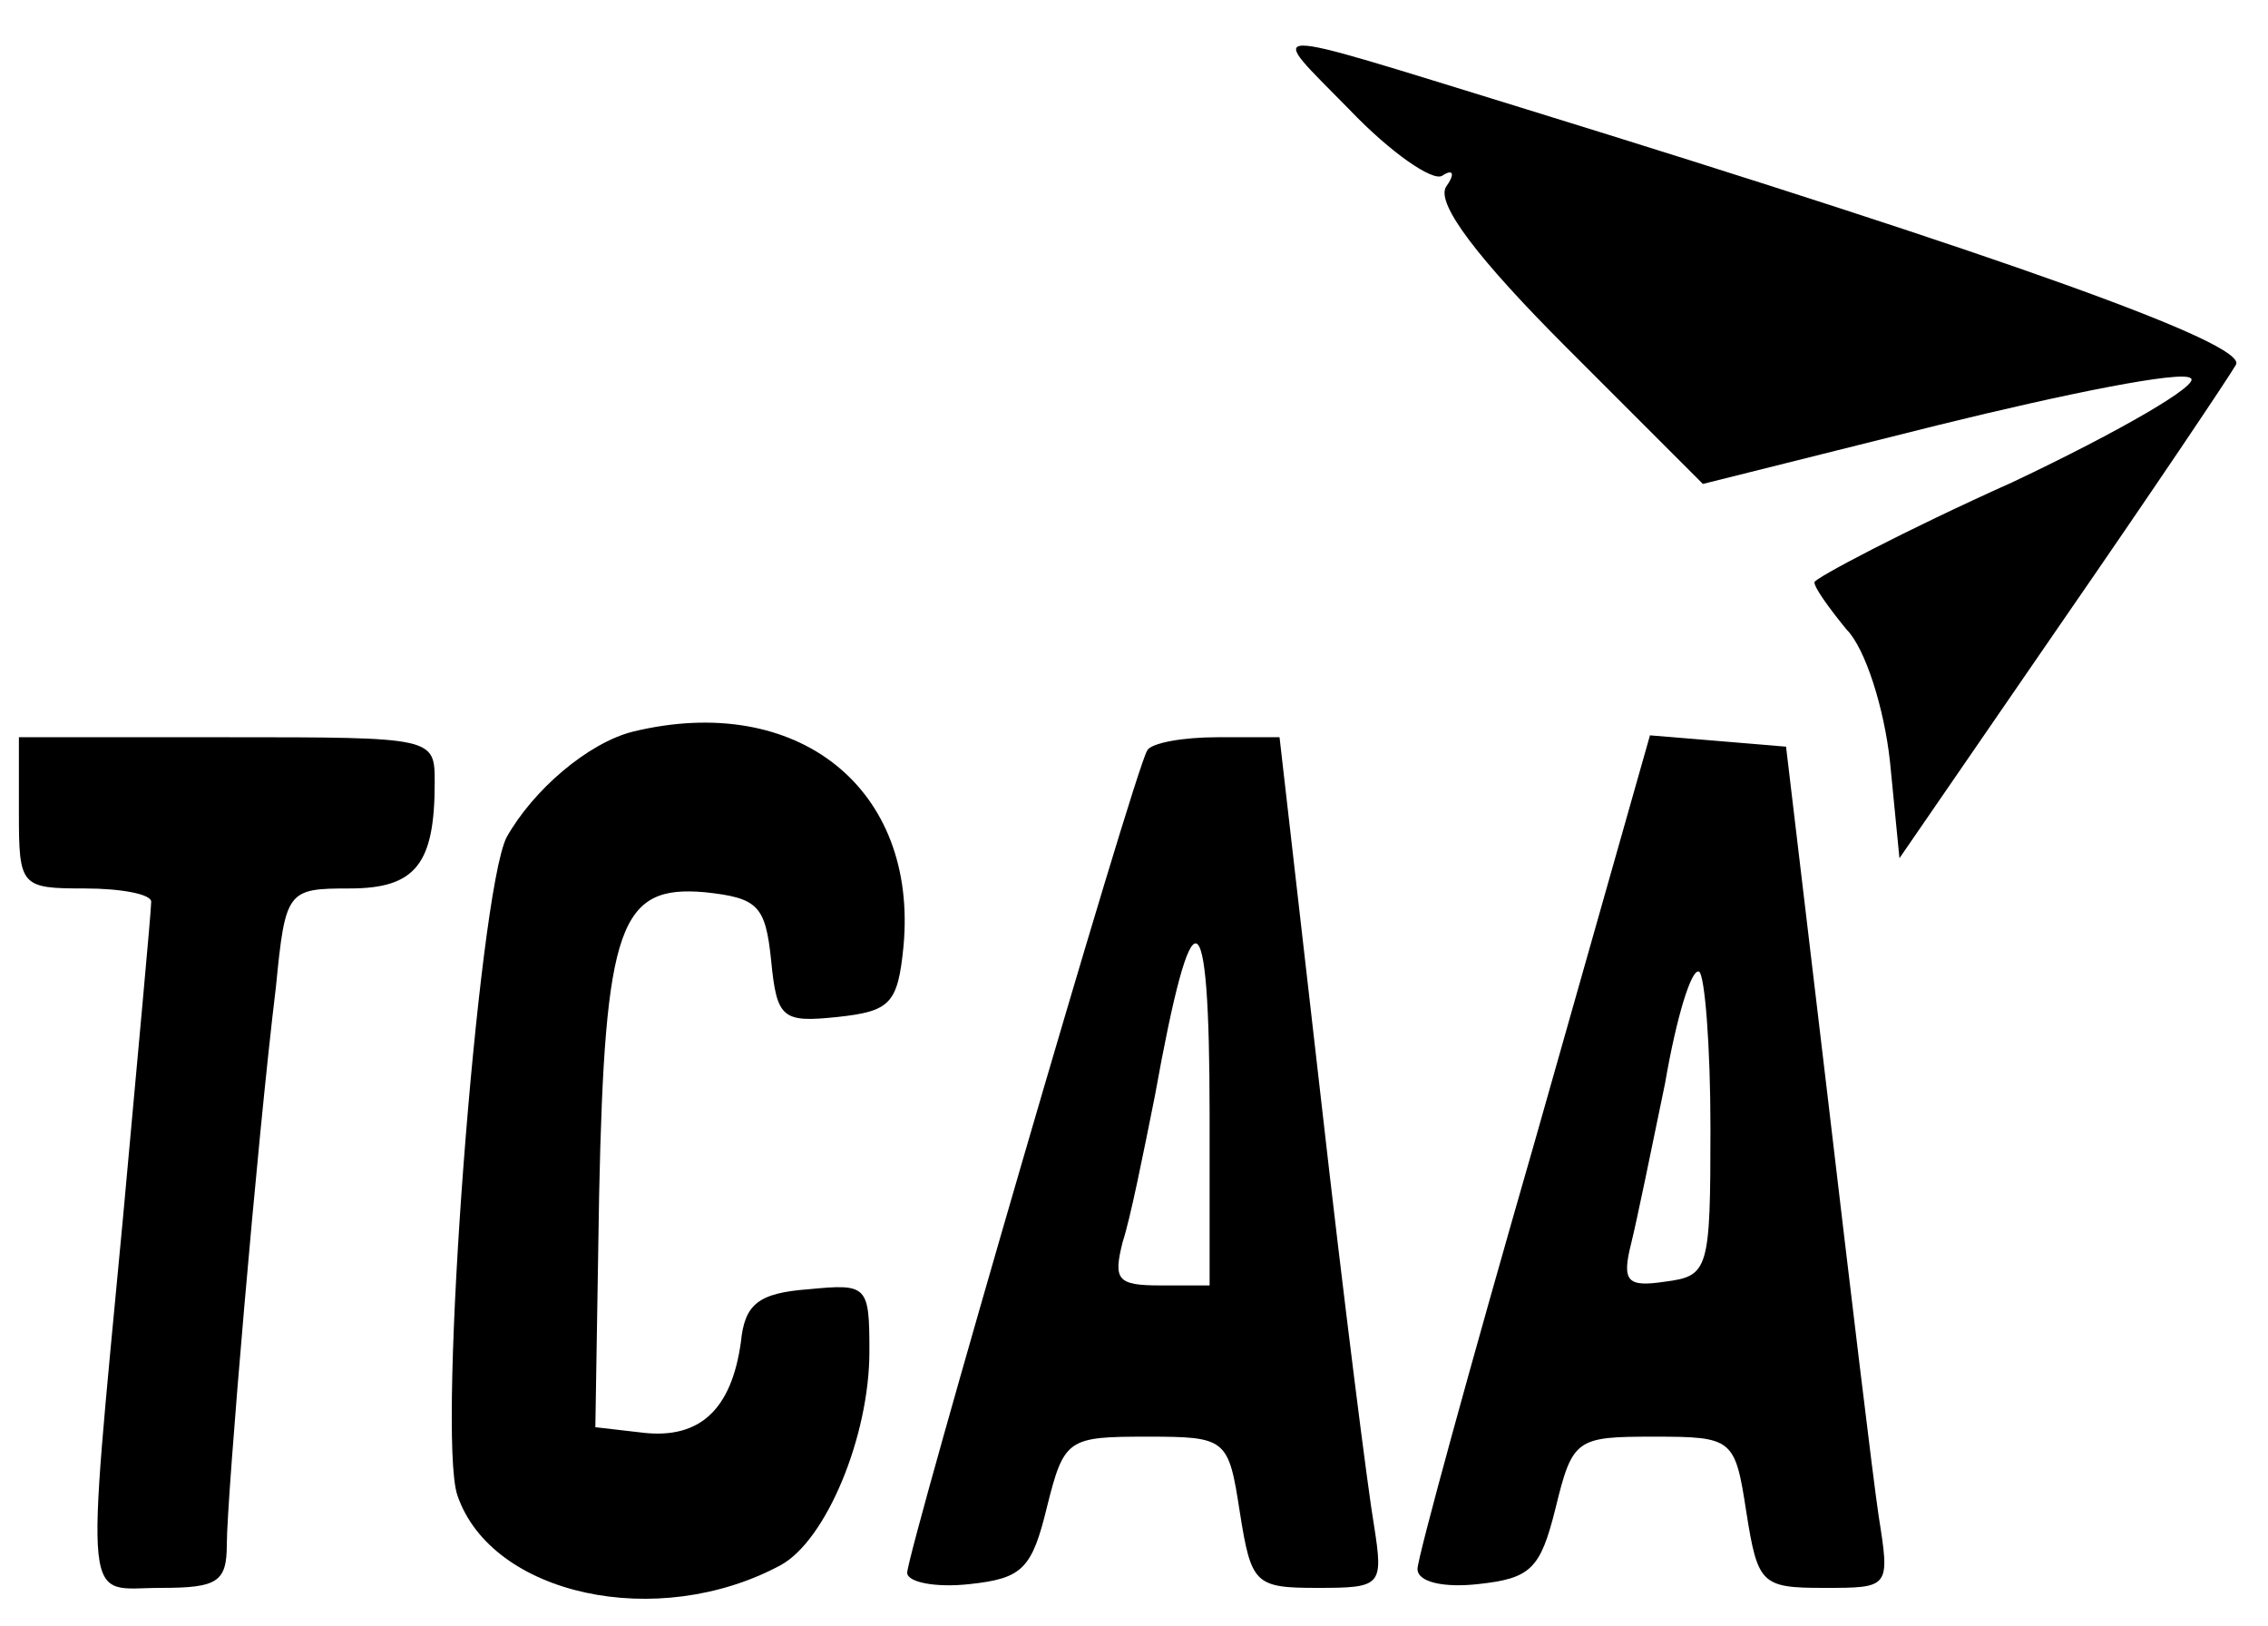 <?xml version="1.0" standalone="no"?>
<!DOCTYPE svg PUBLIC "-//W3C//DTD SVG 20010904//EN"
 "http://www.w3.org/TR/2001/REC-SVG-20010904/DTD/svg10.dtd">
<svg version="1.0" xmlns="http://www.w3.org/2000/svg"
 width="120pt" height="86pt" viewBox="0 0 120 86"
 preserveAspectRatio="xMidYMid meet">

<g transform="translate(0,86) scale(0.1,-0.1)"
fill="#000000" stroke="none">
<path d="M714 802 c22 -23 44 -38 49 -35 6 4 7 1 2 -6 -5 -9 17 -38 64 -85
l72 -72 124 31 c69 17 129 29 134 25 6 -3 -37 -28 -94 -55 -58 -26 -105 -51
-105 -53 0 -3 8 -14 17 -25 10 -10 20 -42 23 -70 l5 -51 86 125 c47 68 88 129
92 136 7 11 -122 57 -378 136 -143 44 -135 44 -91 -1z"/>
<path d="M335 473 c-24 -6 -53 -31 -67 -56 -15 -30 -37 -316 -26 -348 18 -53
106 -72 171 -37 24 13 47 68 47 113 0 35 -1 36 -32 33 -27 -2 -34 -8 -36 -28
-5 -36 -22 -51 -51 -48 l-26 3 2 123 c3 143 11 164 56 160 28 -3 32 -7 35 -36
3 -31 6 -33 35 -30 28 3 32 7 35 37 8 84 -56 135 -143 114z"/>
<path d="M10 430 c0 -39 1 -40 35 -40 19 0 35 -3 35 -7 0 -5 -7 -80 -15 -168
-20 -212 -21 -195 20 -195 30 0 35 3 35 23 0 24 16 213 26 295 5 51 6 52 39
52 35 0 45 13 45 56 0 24 0 24 -110 24 l-110 0 0 -40z"/>
<path d="M607 463 c-7 -11 -127 -424 -127 -435 0 -5 15 -8 33 -6 28 3 33 8 41
41 9 36 11 37 53 37 42 0 43 -1 49 -40 6 -38 8 -40 41 -40 34 0 35 1 30 33 -3
17 -16 119 -28 225 l-22 192 -33 0 c-18 0 -35 -3 -37 -7z m33 -193 l0 -90 -26
0 c-23 0 -25 3 -20 23 4 12 11 47 17 77 20 111 29 108 29 -10z"/>
<path d="M812 256 c-34 -118 -62 -220 -62 -226 0 -7 14 -10 32 -8 28 3 33 8
41 40 9 37 11 38 52 38 42 0 43 -1 49 -40 6 -38 8 -40 41 -40 35 0 35 0 29 38
-3 20 -15 120 -27 222 l-22 185 -36 3 -36 3 -61 -215z m93 7 c0 -75 -1 -78
-24 -81 -20 -3 -23 0 -18 20 3 12 11 51 18 85 6 35 14 61 18 59 3 -2 6 -39 6
-83z"/>
</g>
</svg>
